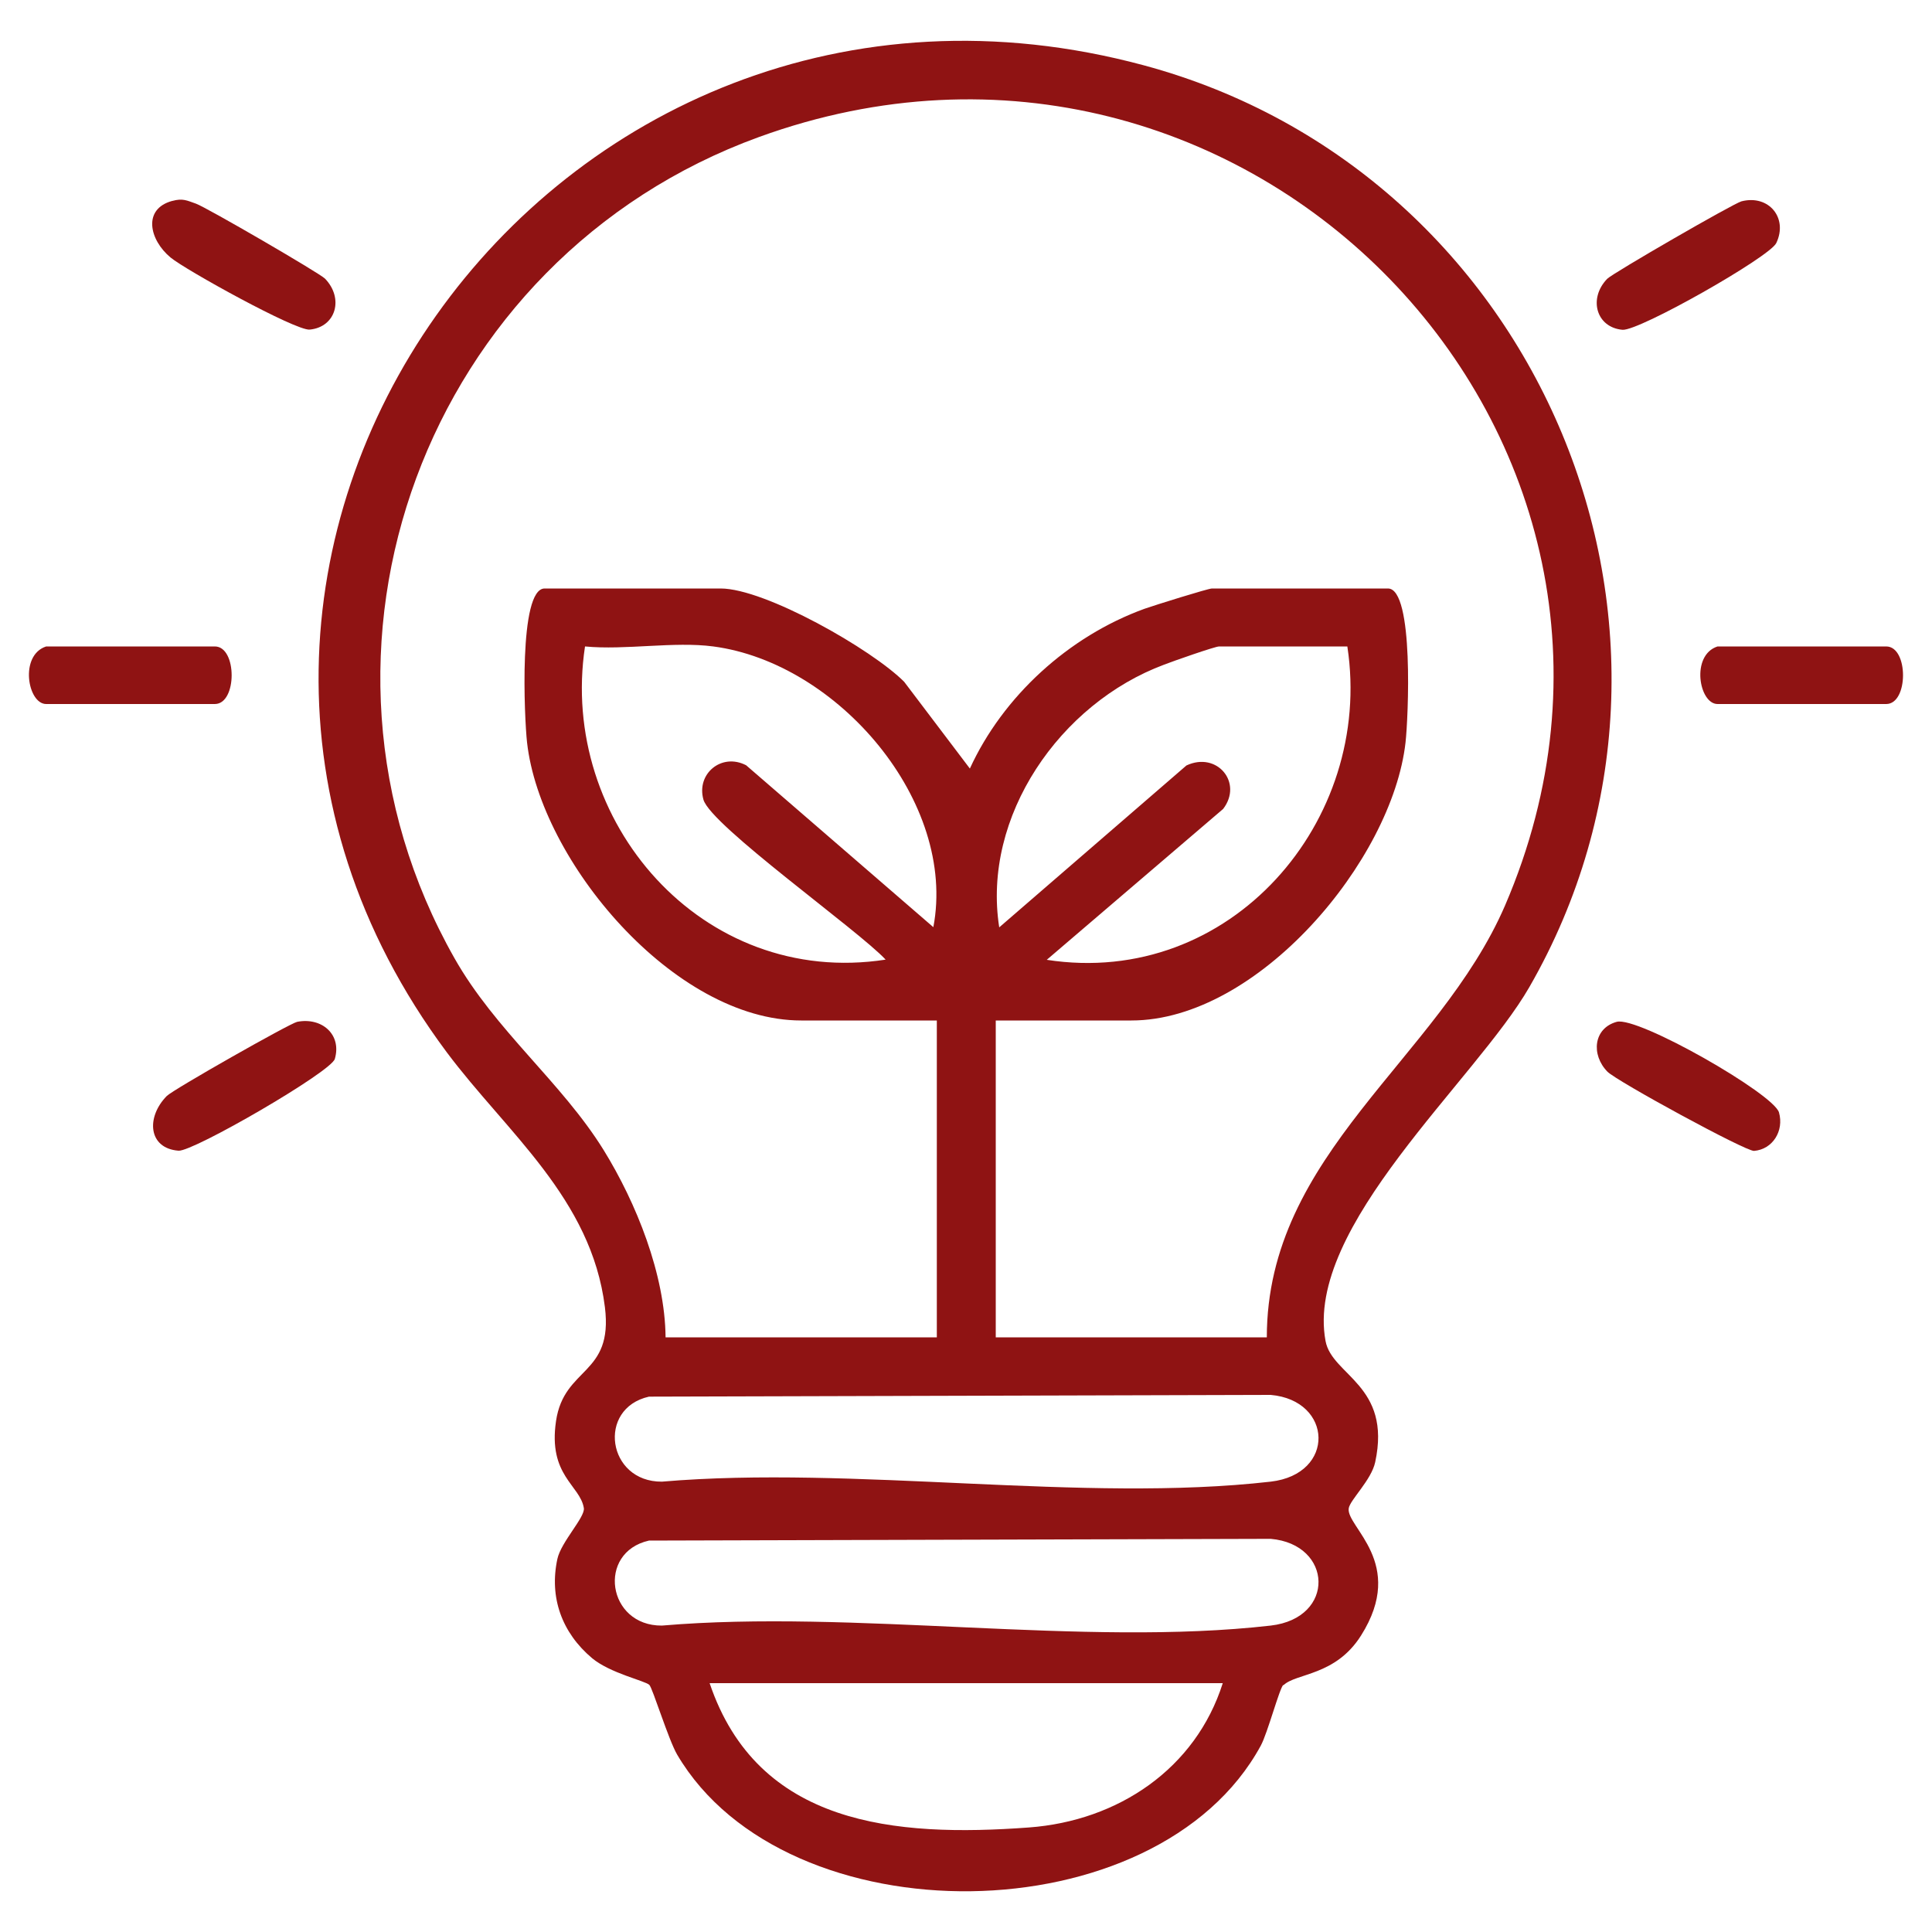 <?xml version="1.0" encoding="UTF-8"?>
<svg id="Capa_1" data-name="Capa 1" xmlns="http://www.w3.org/2000/svg" viewBox="0 0 100 100">
  <defs>
    <style>
      .cls-1 {
        fill: #8f1313;
      }
    </style>
  </defs>
  <path class="cls-1" d="M66.42,87.21c-.2.2-.81,2.49-1.16,3.14-5.37,9.88-24.56,10.07-30.21.47-.45-.77-1.27-3.44-1.44-3.61-.21-.21-2.02-.6-2.96-1.38-1.57-1.32-2.23-3.15-1.8-5.14.19-.88,1.44-2.16,1.37-2.63-.19-1.19-1.86-1.68-1.44-4.51s2.97-2.34,2.53-5.89c-.7-5.64-5.09-9.05-8.19-13.2C4.3,29.21,28.44-4.91,59.2,3.38c20.61,5.55,30.48,29.41,19.96,47.71-2.77,4.82-11.65,12.41-10.55,18.32.33,1.79,3.43,2.28,2.57,6.27-.2.93-1.3,1.95-1.37,2.39-.15.96,3.01,2.82.64,6.58-1.33,2.11-3.37,1.94-4.02,2.58ZM65.57,69.23c0-9.53,8.89-14.4,12.33-22.36C88.34,22.61,64.46-2.05,39.29,7.09c-17.29,6.28-24.77,26.62-15.77,42.5,2.12,3.75,5.55,6.43,7.72,9.93,1.7,2.75,3.18,6.45,3.21,9.7h14.04v-16.4h-7.02c-6.58,0-13.5-8.25-14.19-14.39-.14-1.24-.45-7.97.91-7.97h9.11c2.3,0,7.83,3.15,9.5,4.83l3.4,4.49c1.71-3.73,5.1-6.84,9.04-8.27.48-.17,3.29-1.05,3.49-1.05h9.11c1.36,0,1.05,6.73.91,7.97-.69,6.11-7.64,14.39-14.19,14.39h-7.02v16.4h14.04ZM36.92,33.46c-2.03-.27-4.55.2-6.64,0-1.37,9.02,6.04,17.68,15.56,16.21-1.41-1.52-9.05-6.94-9.43-8.28s.94-2.44,2.21-1.78l9.69,8.38c1.23-6.49-4.94-13.68-11.39-14.53ZM69.74,33.46h-6.64c-.21,0-2.38.76-2.84.94-5.4,2.01-9.44,7.86-8.54,13.6l9.69-8.38c1.58-.74,2.94.89,1.9,2.25l-9.13,7.81c9.51,1.47,16.93-7.19,15.56-16.21ZM33.59,72.29c-2.71.61-2.16,4.42.67,4.4,9.94-.85,21.8,1.11,31.51,0,3.38-.39,3.22-4.21,0-4.49l-32.18.09ZM33.59,79.74c-2.71.61-2.16,4.42.67,4.4,9.94-.85,21.8,1.11,31.51,0,3.38-.39,3.22-4.21,0-4.49l-32.18.09ZM63.29,87.12h-26.56c2.49,7.37,9.59,7.98,16.52,7.47,4.63-.34,8.64-3.05,10.04-7.47Z"/>
  <path class="cls-1" d="M2.39,33.46h8.73c1.16,0,1.16,2.98,0,2.98H2.39c-.96,0-1.4-2.53,0-2.98Z"/>
  <path class="cls-1" d="M88.9,33.46h8.73c1.16,0,1.16,2.98,0,2.98h-8.73c-.96,0-1.4-2.53,0-2.98Z"/>
  <path class="cls-1" d="M8.92,10.4c.54-.15.76-.02,1.22.14.54.19,6.39,3.59,6.68,3.88.99,1.02.57,2.51-.79,2.64-.72.07-6.43-3.09-7.2-3.73-1.1-.91-1.46-2.51.08-2.93Z"/>
  <path class="cls-1" d="M90.14,10.42c1.41-.36,2.42.86,1.8,2.16-.34.72-7.1,4.56-7.96,4.49-1.36-.12-1.78-1.62-.79-2.64.28-.29,6.55-3.91,6.95-4.01Z"/>
  <path class="cls-1" d="M15.38,52.89c1.27-.25,2.32.65,1.95,1.92-.19.67-7.34,4.81-8.09,4.75-1.57-.12-1.69-1.73-.61-2.83.32-.33,6.37-3.76,6.75-3.84Z"/>
  <path class="cls-1" d="M83.68,52.89c1.1-.3,8.13,3.73,8.4,4.69s-.33,1.91-1.29,1.99c-.43.03-7.11-3.61-7.59-4.1-.86-.88-.72-2.25.48-2.58Z"/>
</svg>
